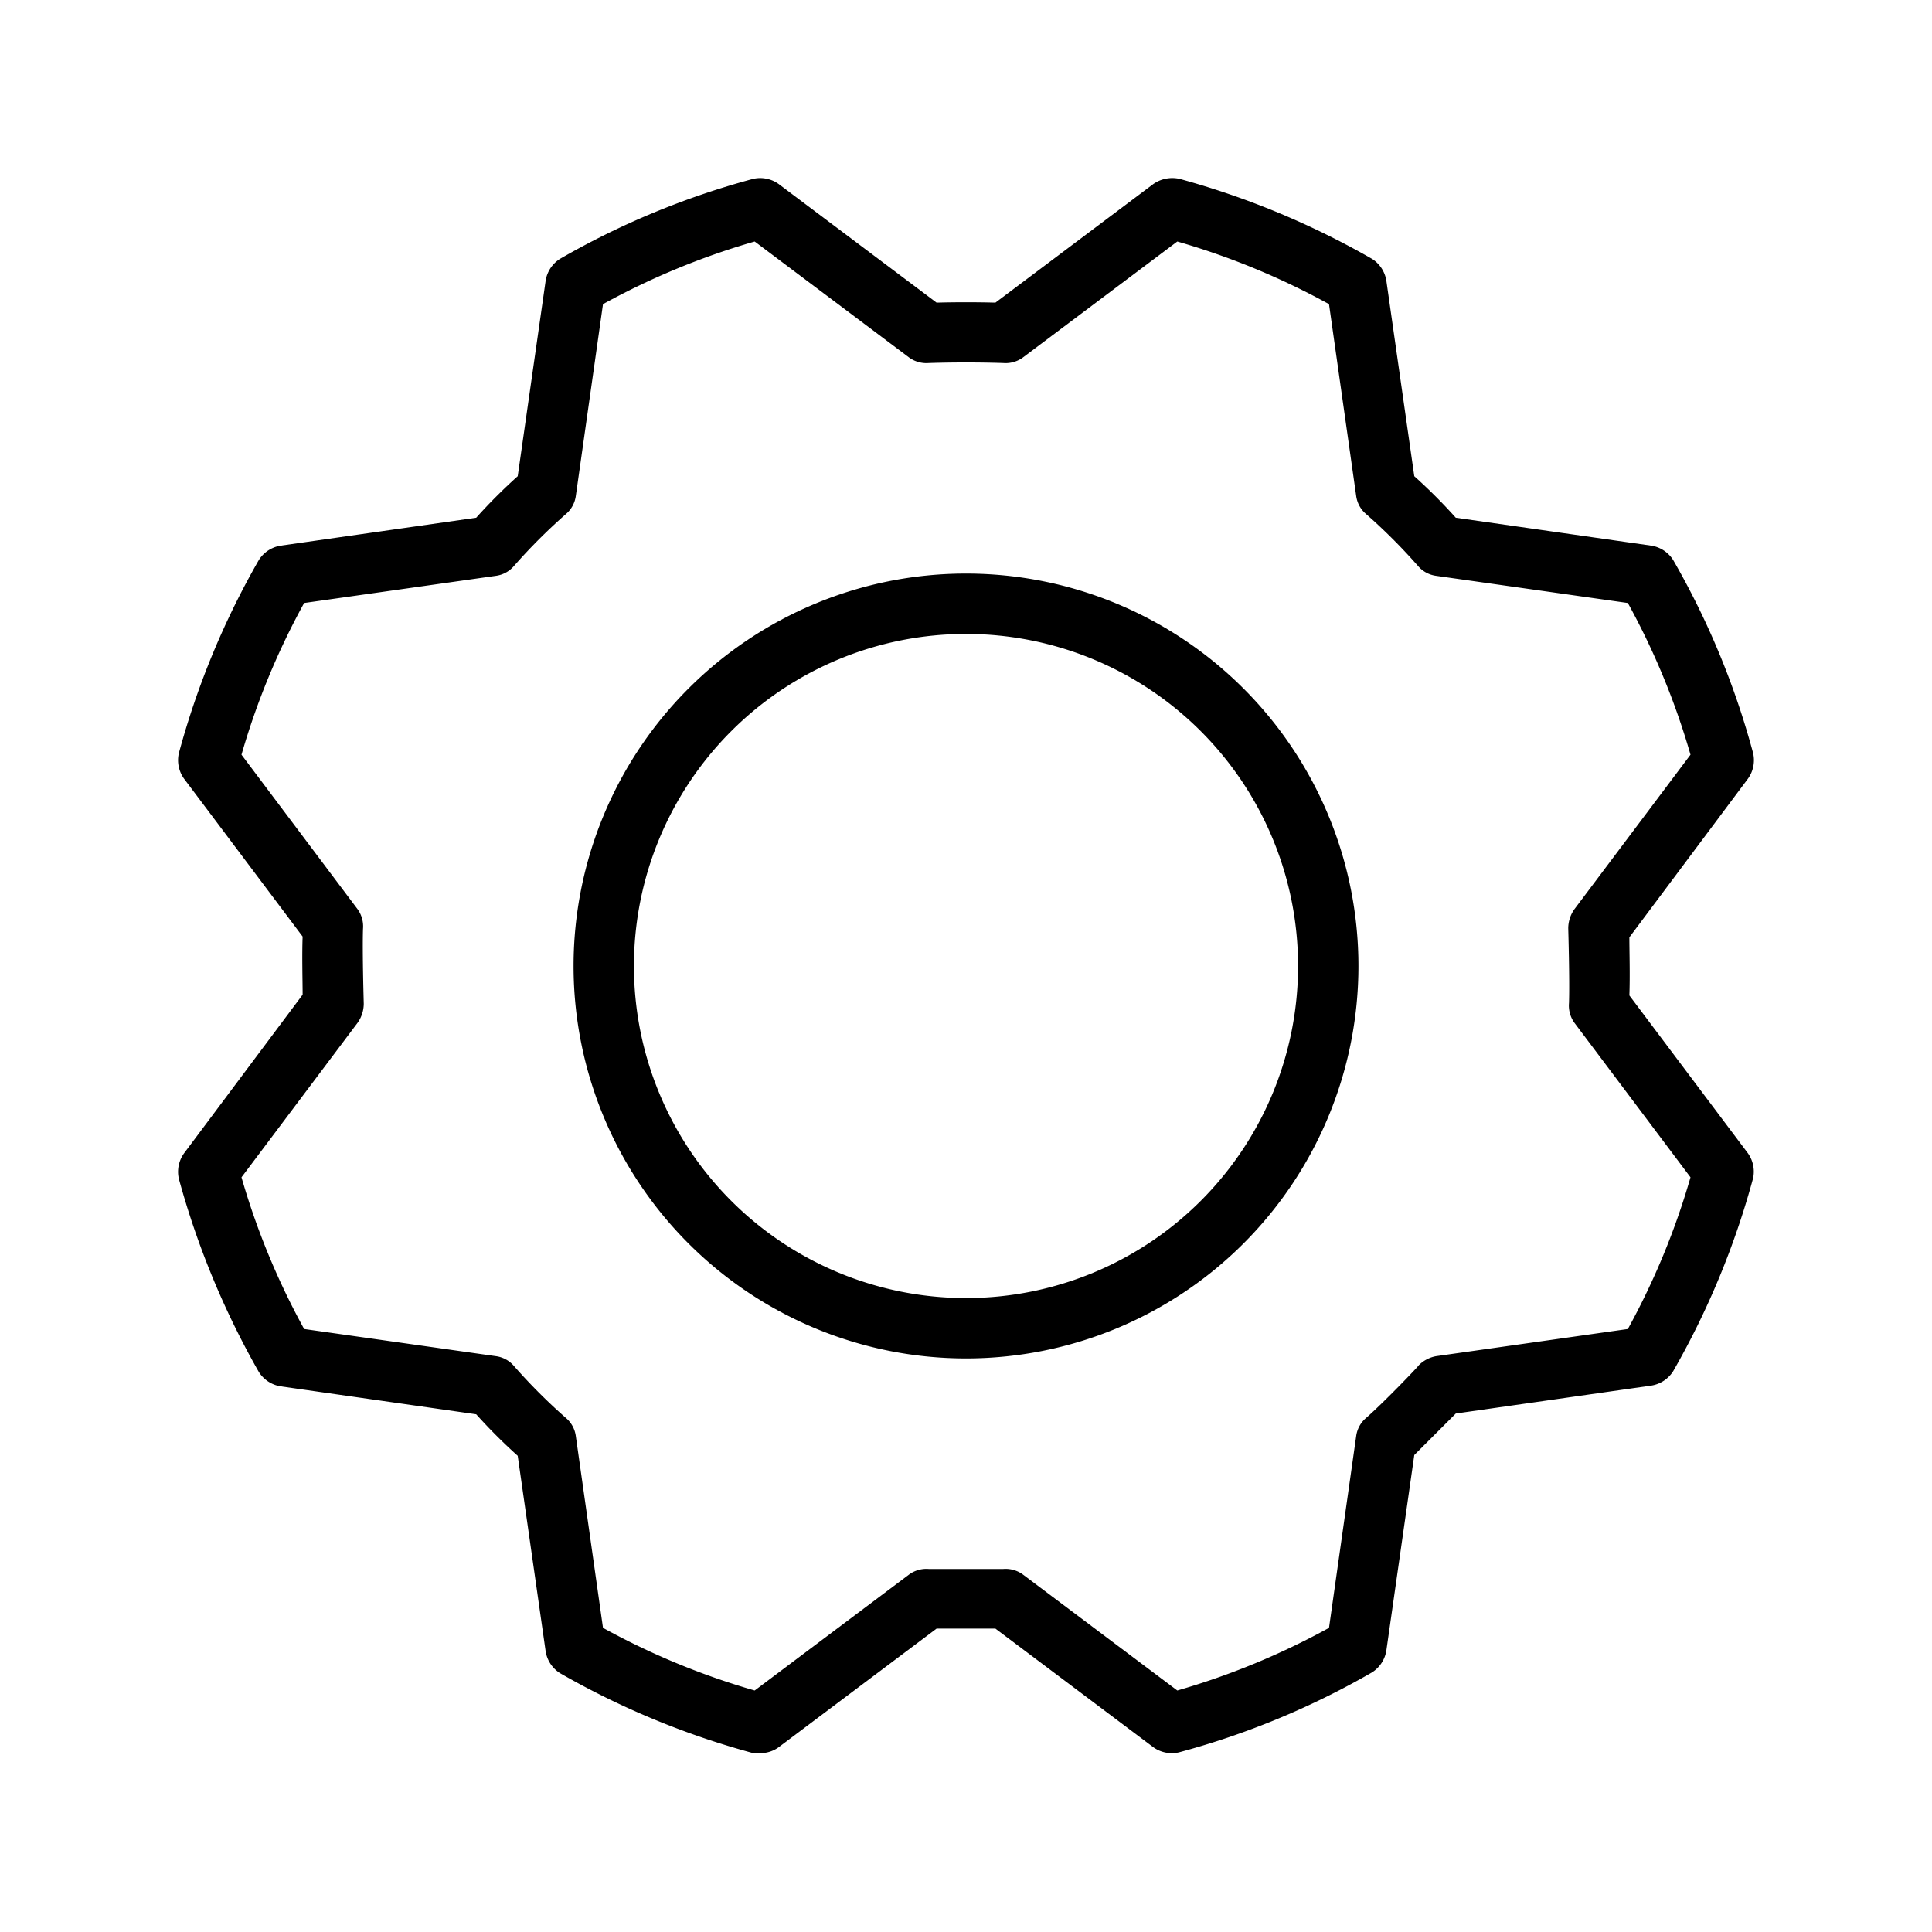 <svg xmlns="http://www.w3.org/2000/svg" viewBox="0 0 256 256" fill="currentColor"><path d="M128,76a52,52,0,1,0,52,52A52,52,0,0,0,128,76Zm0,96a44,44,0,1,1,44-44A44,44,0,0,1,128,172Zm103.6-19.2-15.7-20.9c.1-2.6,0-5.9,0-7.7l15.7-21a4.2,4.2,0,0,0,.7-3.4,106.4,106.4,0,0,0-10.6-25.6,4.2,4.2,0,0,0-2.9-1.9l-25.9-3.7a71.4,71.4,0,0,0-5.5-5.5l-3.7-25.9a4.2,4.2,0,0,0-1.9-2.9,109.1,109.1,0,0,0-25.5-10.6,4.4,4.4,0,0,0-3.5.7L131.9,40.1q-3.9-.1-7.8,0L103.2,24.4a4.2,4.2,0,0,0-3.4-.7A106.4,106.4,0,0,0,74.2,34.3a4.2,4.2,0,0,0-1.9,2.9L68.6,63.1a71.4,71.4,0,0,0-5.5,5.5L37.2,72.3a4.2,4.2,0,0,0-2.9,1.9A108.1,108.1,0,0,0,23.7,99.8a4.2,4.2,0,0,0,.7,3.4l15.7,20.9c-.1,2.6,0,5.9,0,7.7l-15.7,21a4.2,4.2,0,0,0-.7,3.4,110.6,110.6,0,0,0,10.6,25.6,4.2,4.2,0,0,0,2.9,1.9l25.9,3.7a71.4,71.4,0,0,0,5.5,5.5l3.7,25.9a4.2,4.2,0,0,0,1.9,2.9,108.1,108.1,0,0,0,25.6,10.6h1a4.1,4.1,0,0,0,2.4-.8l20.9-15.7h7.8l20.9,15.7a4.2,4.2,0,0,0,3.4.7,106.4,106.4,0,0,0,25.6-10.6,4.2,4.2,0,0,0,1.9-2.9l3.7-25.9,5.5-5.5,25.9-3.7a4.2,4.2,0,0,0,2.9-1.9,108.1,108.1,0,0,0,10.6-25.6A4.2,4.2,0,0,0,231.6,152.8Zm-15.9,23.3-25.4,3.6a4.3,4.3,0,0,0-2.3,1.2c0,.1-4.6,4.9-7,7a3.8,3.8,0,0,0-1.3,2.4l-3.6,25.4A97.9,97.9,0,0,1,156,224l-20.5-15.4a3.9,3.9,0,0,0-2.6-.7h-9.8a3.9,3.9,0,0,0-2.6.7L100,224a97.9,97.9,0,0,1-20.1-8.3l-3.6-25.4a3.8,3.8,0,0,0-1.3-2.4,74.9,74.9,0,0,1-6.9-6.9,3.8,3.8,0,0,0-2.4-1.3l-25.4-3.6A97.9,97.9,0,0,1,32,156l15.4-20.5a4.4,4.4,0,0,0,.8-2.5c0-.1-.2-6.7-.1-9.9a3.9,3.9,0,0,0-.7-2.6L32,100a97.9,97.9,0,0,1,8.3-20.1l25.4-3.6A3.8,3.8,0,0,0,68.1,75,74.9,74.9,0,0,1,75,68.1a3.8,3.8,0,0,0,1.3-2.4l3.6-25.4A97.9,97.9,0,0,1,100,32l20.5,15.4a3.9,3.9,0,0,0,2.6.7c3.3-.1,6.5-.1,9.8,0a3.9,3.9,0,0,0,2.6-.7L156,32a97.9,97.9,0,0,1,20.1,8.3l3.6,25.4a3.8,3.8,0,0,0,1.3,2.4,74.9,74.9,0,0,1,6.9,6.9,3.8,3.8,0,0,0,2.4,1.3l25.4,3.6A97.9,97.9,0,0,1,224,100l-15.4,20.5a4.4,4.4,0,0,0-.8,2.5c0,.1.2,6.7.1,9.9a3.9,3.9,0,0,0,.7,2.6L224,156A97.9,97.9,0,0,1,215.7,176.1Z"/></svg>